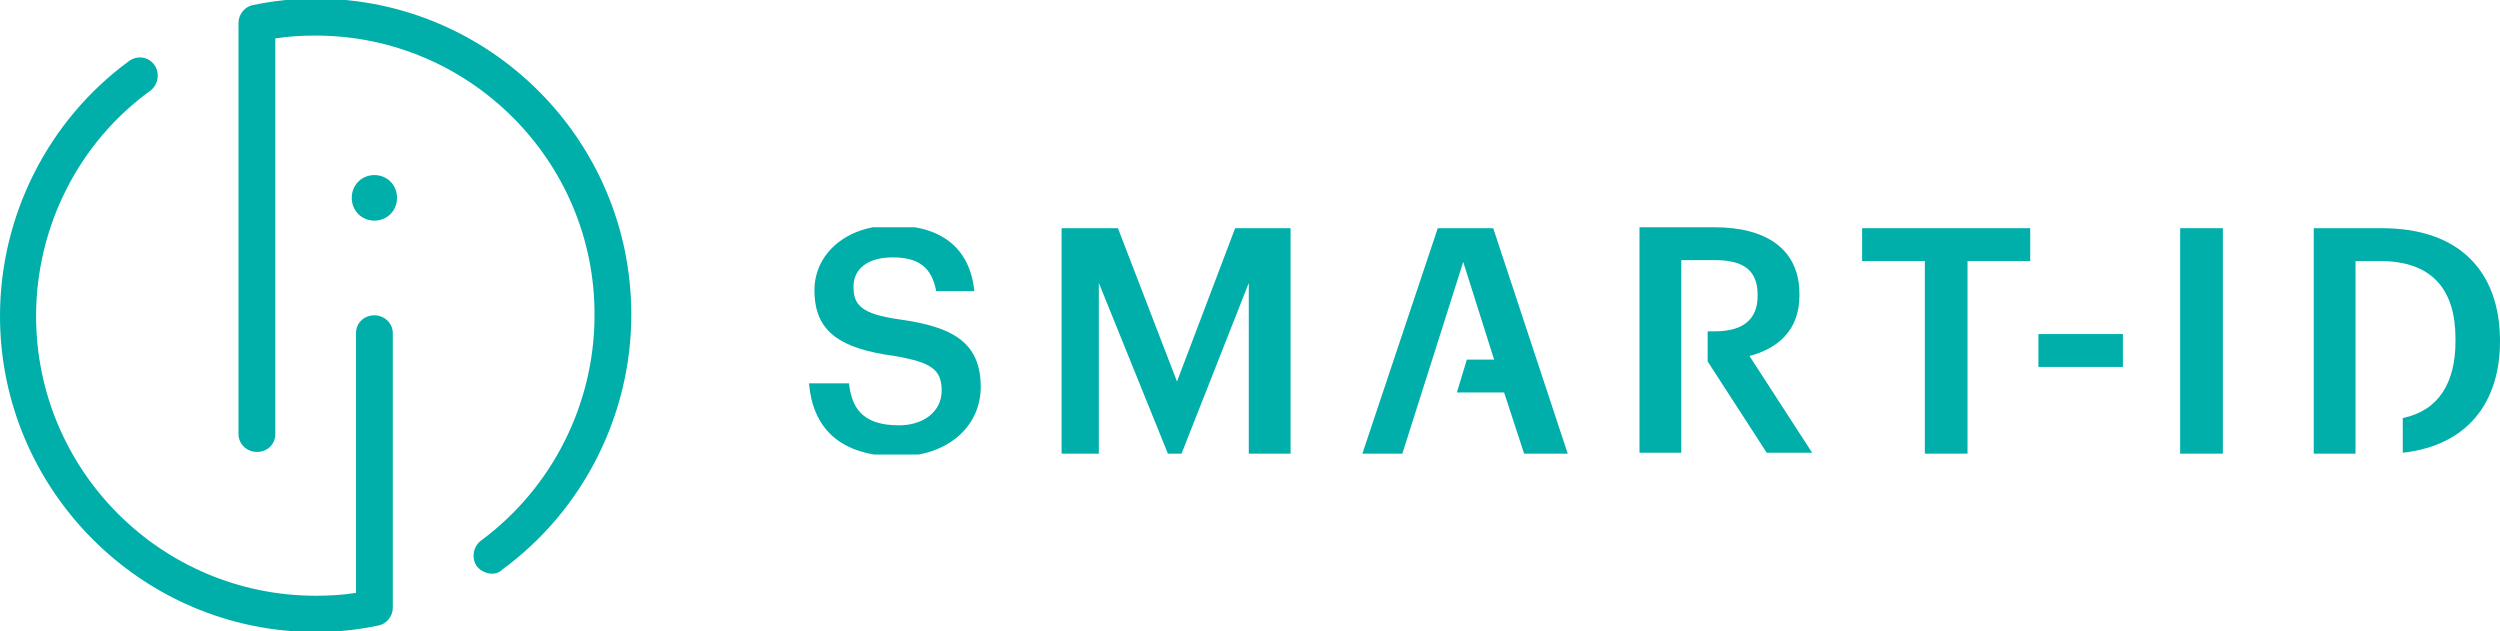 <svg width="99" height="25" viewBox="0 0 99 25" fill="none" xmlns="http://www.w3.org/2000/svg">
<g clip-path="url(#clip0)">
<path d="M15.723 7.835C15.723 8.343 15.331 8.737 14.826 8.737C14.322 8.737 13.929 8.343 13.929 7.835C13.929 7.328 14.322 6.933 14.826 6.933C15.331 6.933 15.723 7.328 15.723 7.835Z" fill="#00AFAA"/>
<path d="M19.479 22.717C19.255 22.717 19.03 22.604 18.89 22.435C18.666 22.125 18.722 21.674 19.03 21.421C21.861 19.335 23.543 16.009 23.543 12.486C23.571 6.398 18.61 1.409 12.5 1.409C11.967 1.409 11.435 1.437 10.902 1.522V17.193C10.902 17.587 10.594 17.897 10.174 17.897C9.781 17.897 9.445 17.587 9.445 17.193V0.902C9.445 0.564 9.697 0.254 10.034 0.197C10.846 0.028 11.659 -0.056 12.5 -0.056C19.395 -0.056 25 5.552 25 12.458C25 16.432 23.094 20.209 19.899 22.548C19.759 22.689 19.619 22.717 19.479 22.717Z" fill="#00AFAA"/>
<path d="M12.5 25.028C5.605 25.028 0 19.391 0 12.514C0 8.54 1.906 4.763 5.101 2.424C5.437 2.17 5.886 2.255 6.11 2.565C6.334 2.875 6.278 3.326 5.97 3.579C3.111 5.637 1.429 8.991 1.429 12.514C1.429 18.63 6.39 23.591 12.5 23.591C13.033 23.591 13.565 23.563 14.098 23.478V13.191C14.098 12.796 14.406 12.486 14.826 12.486C15.219 12.486 15.555 12.796 15.555 13.191V24.07C15.555 24.408 15.303 24.718 14.966 24.774C14.154 24.944 13.341 25.028 12.5 25.028Z" fill="#00AFAA"/>
</g>
<g clip-path="url(#clip1)">
<path d="M32.036 15.181H33.619C33.727 16.084 34.087 16.843 35.598 16.843C36.57 16.843 37.289 16.301 37.289 15.47C37.289 14.639 36.894 14.349 35.418 14.096C33.295 13.807 32.252 13.157 32.252 11.494C32.252 10.048 33.511 8.928 35.346 8.928C37.254 8.928 38.405 9.795 38.585 11.53H37.074C36.894 10.59 36.39 10.193 35.346 10.193C34.339 10.193 33.799 10.663 33.799 11.349C33.799 12.072 34.087 12.434 35.634 12.651C37.721 12.94 38.837 13.554 38.837 15.325C38.837 16.88 37.541 18.072 35.562 18.072C33.187 18.072 32.18 16.88 32.036 15.181Z" fill="#00AFAA"/>
<path d="M42.039 9.036H44.27L46.609 15.108L48.912 9.036H51.107V17.964H49.452V11.205L46.789 17.964H46.249L43.514 11.205V17.964H42.039V9.036Z" fill="#00AFAA"/>
<path d="M76.223 10.337H73.74V9.036H80.397V10.337H77.914V17.964H76.223V10.337Z" fill="#00AFAA"/>
<path d="M84.067 13.229H80.721V14.53H84.067V13.229Z" fill="#00AFAA"/>
<path d="M62.082 17.964L59.131 9.036H56.936L53.95 17.964H55.533L57.944 10.373L59.167 14.241H58.087L57.692 15.542H59.563L60.355 17.964H62.082Z" fill="#00AFAA"/>
<path d="M88.025 9.036H86.334V17.964H88.025V9.036Z" fill="#00AFAA"/>
<path d="M94.322 9.036H91.624V17.964H93.279V16.663V10.337H94.25C96.337 10.337 97.237 11.494 97.237 13.41V13.518C97.237 15.181 96.553 16.265 95.15 16.554V17.928C97.741 17.639 99 15.904 99 13.518V13.41C98.964 10.807 97.453 9.036 94.322 9.036Z" fill="#00AFAA"/>
<path d="M69.278 14.096C70.394 13.807 71.257 13.084 71.257 11.711V11.639C71.257 9.831 69.89 9 67.911 9H64.924V17.928H66.579V10.301H67.911C68.99 10.301 69.602 10.663 69.602 11.675V11.711C69.602 12.651 69.026 13.12 67.911 13.12H67.623V14.313L69.962 17.928H71.761L69.278 14.096Z" fill="#00AFAA"/>
</g>
<defs>
<clipPath id="clip0">
<rect width="25" height="25" fill="white"/>
</clipPath>
<clipPath id="clip1">
<rect width="67" height="9" fill="white" transform="translate(32 9)"/>
</clipPath>
</defs>
</svg>
